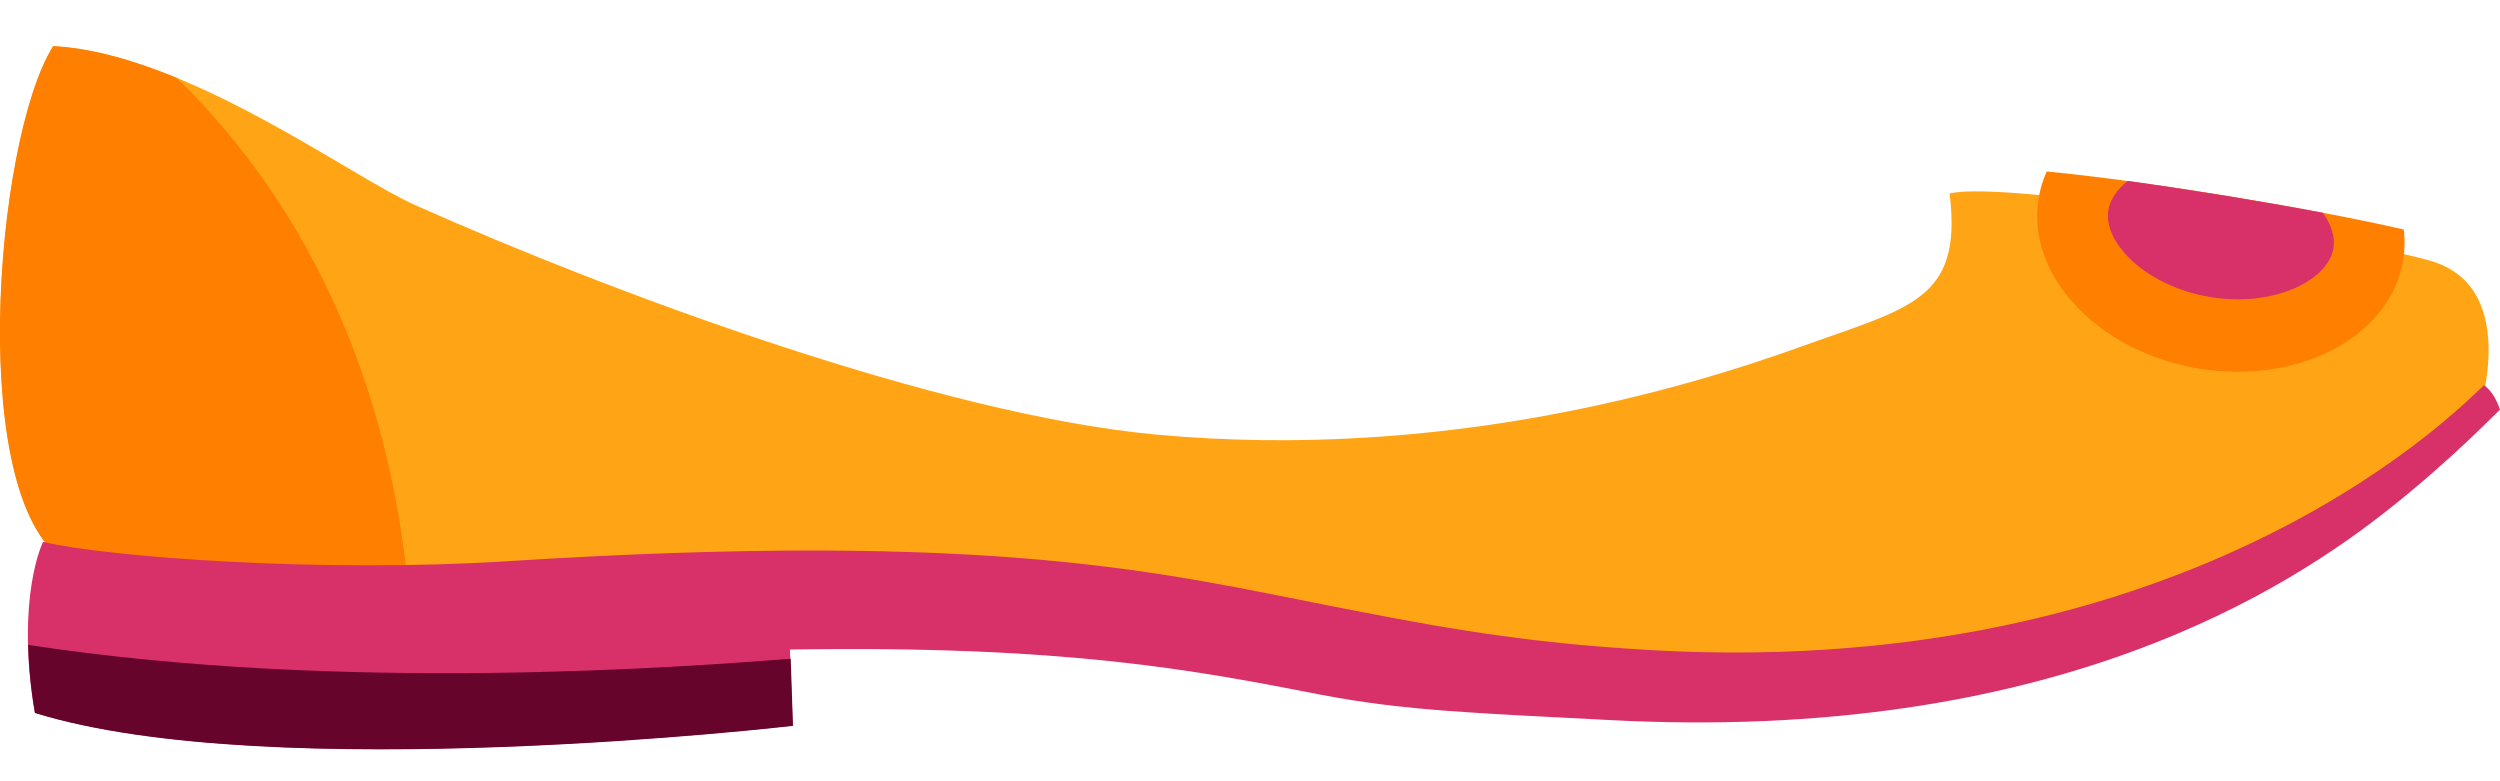 <svg width="32" height="10" viewBox="0 0 32 10" fill="none" xmlns="http://www.w3.org/2000/svg">
<path d="M31.674 5.473C31.674 5.473 32.348 3.674 31.088 3.332C29.827 2.99 25.629 2.303 24.955 2.477C25.123 3.848 24.452 3.934 23.024 4.447C21.596 4.96 18.488 5.904 14.793 5.562C12.023 5.305 7.835 3.75 5.313 2.625C4.469 2.25 2.383 0.685 0.684 0.593C-0.074 1.793 -0.445 6.535 0.9 7.219C2.244 7.903 10.092 7.788 10.092 7.788L17.062 8.731L23.614 8.475L26.367 8.192L28.905 7.101L31.674 5.473Z" fill="#FFA515"/>
<path d="M0.896 7.216C-0.448 6.532 -0.077 1.79 0.68 0.59C1.187 0.616 1.728 0.777 2.263 0.998C3.547 2.247 4.965 4.365 5.246 7.735C3.35 7.663 1.49 7.518 0.896 7.216Z" fill="#FF7F00"/>
<path d="M0.551 6.936C1.409 7.137 4.156 7.334 6.5 7.183C12.794 6.785 14.918 7.344 17.062 7.762C18.142 7.972 19.271 8.199 20.812 8.301C28.179 8.834 31.649 5.042 31.797 4.93C31.9 5.013 31.948 5.101 32 5.243C31.932 5.305 31.375 5.884 30.617 6.486C29.311 7.528 26.277 9.524 20.57 9.215C18.955 9.13 17.981 9.1 16.911 8.893C15.302 8.58 13.651 8.258 10.111 8.314L10.146 9.287C10.146 9.287 3.479 10.063 0.445 9.123C0.197 7.64 0.551 6.936 0.551 6.936Z" fill="#D83068"/>
<path d="M0.361 8.255C4.385 8.87 8.737 8.538 10.121 8.432L10.15 9.291C10.15 9.291 3.482 10.067 0.448 9.126C0.39 8.794 0.367 8.508 0.361 8.255Z" fill="#66042C"/>
<path d="M26.093 2.543C26.113 2.421 26.148 2.306 26.197 2.195C27.58 2.329 29.656 2.681 30.768 2.938C30.785 3.063 30.781 3.194 30.762 3.322C30.604 4.306 29.43 4.93 28.141 4.717C26.854 4.5 25.935 3.53 26.093 2.543Z" fill="#FF7F00"/>
<path d="M29.869 3.171C29.811 3.543 29.272 3.832 28.65 3.832C28.531 3.832 28.408 3.822 28.289 3.802C27.863 3.73 27.477 3.539 27.228 3.276C27.122 3.165 26.948 2.938 26.986 2.691C27.009 2.553 27.099 2.425 27.235 2.316C28.06 2.431 28.966 2.579 29.733 2.724C29.84 2.875 29.891 3.033 29.869 3.171Z" fill="#D83068"/>
</svg>
